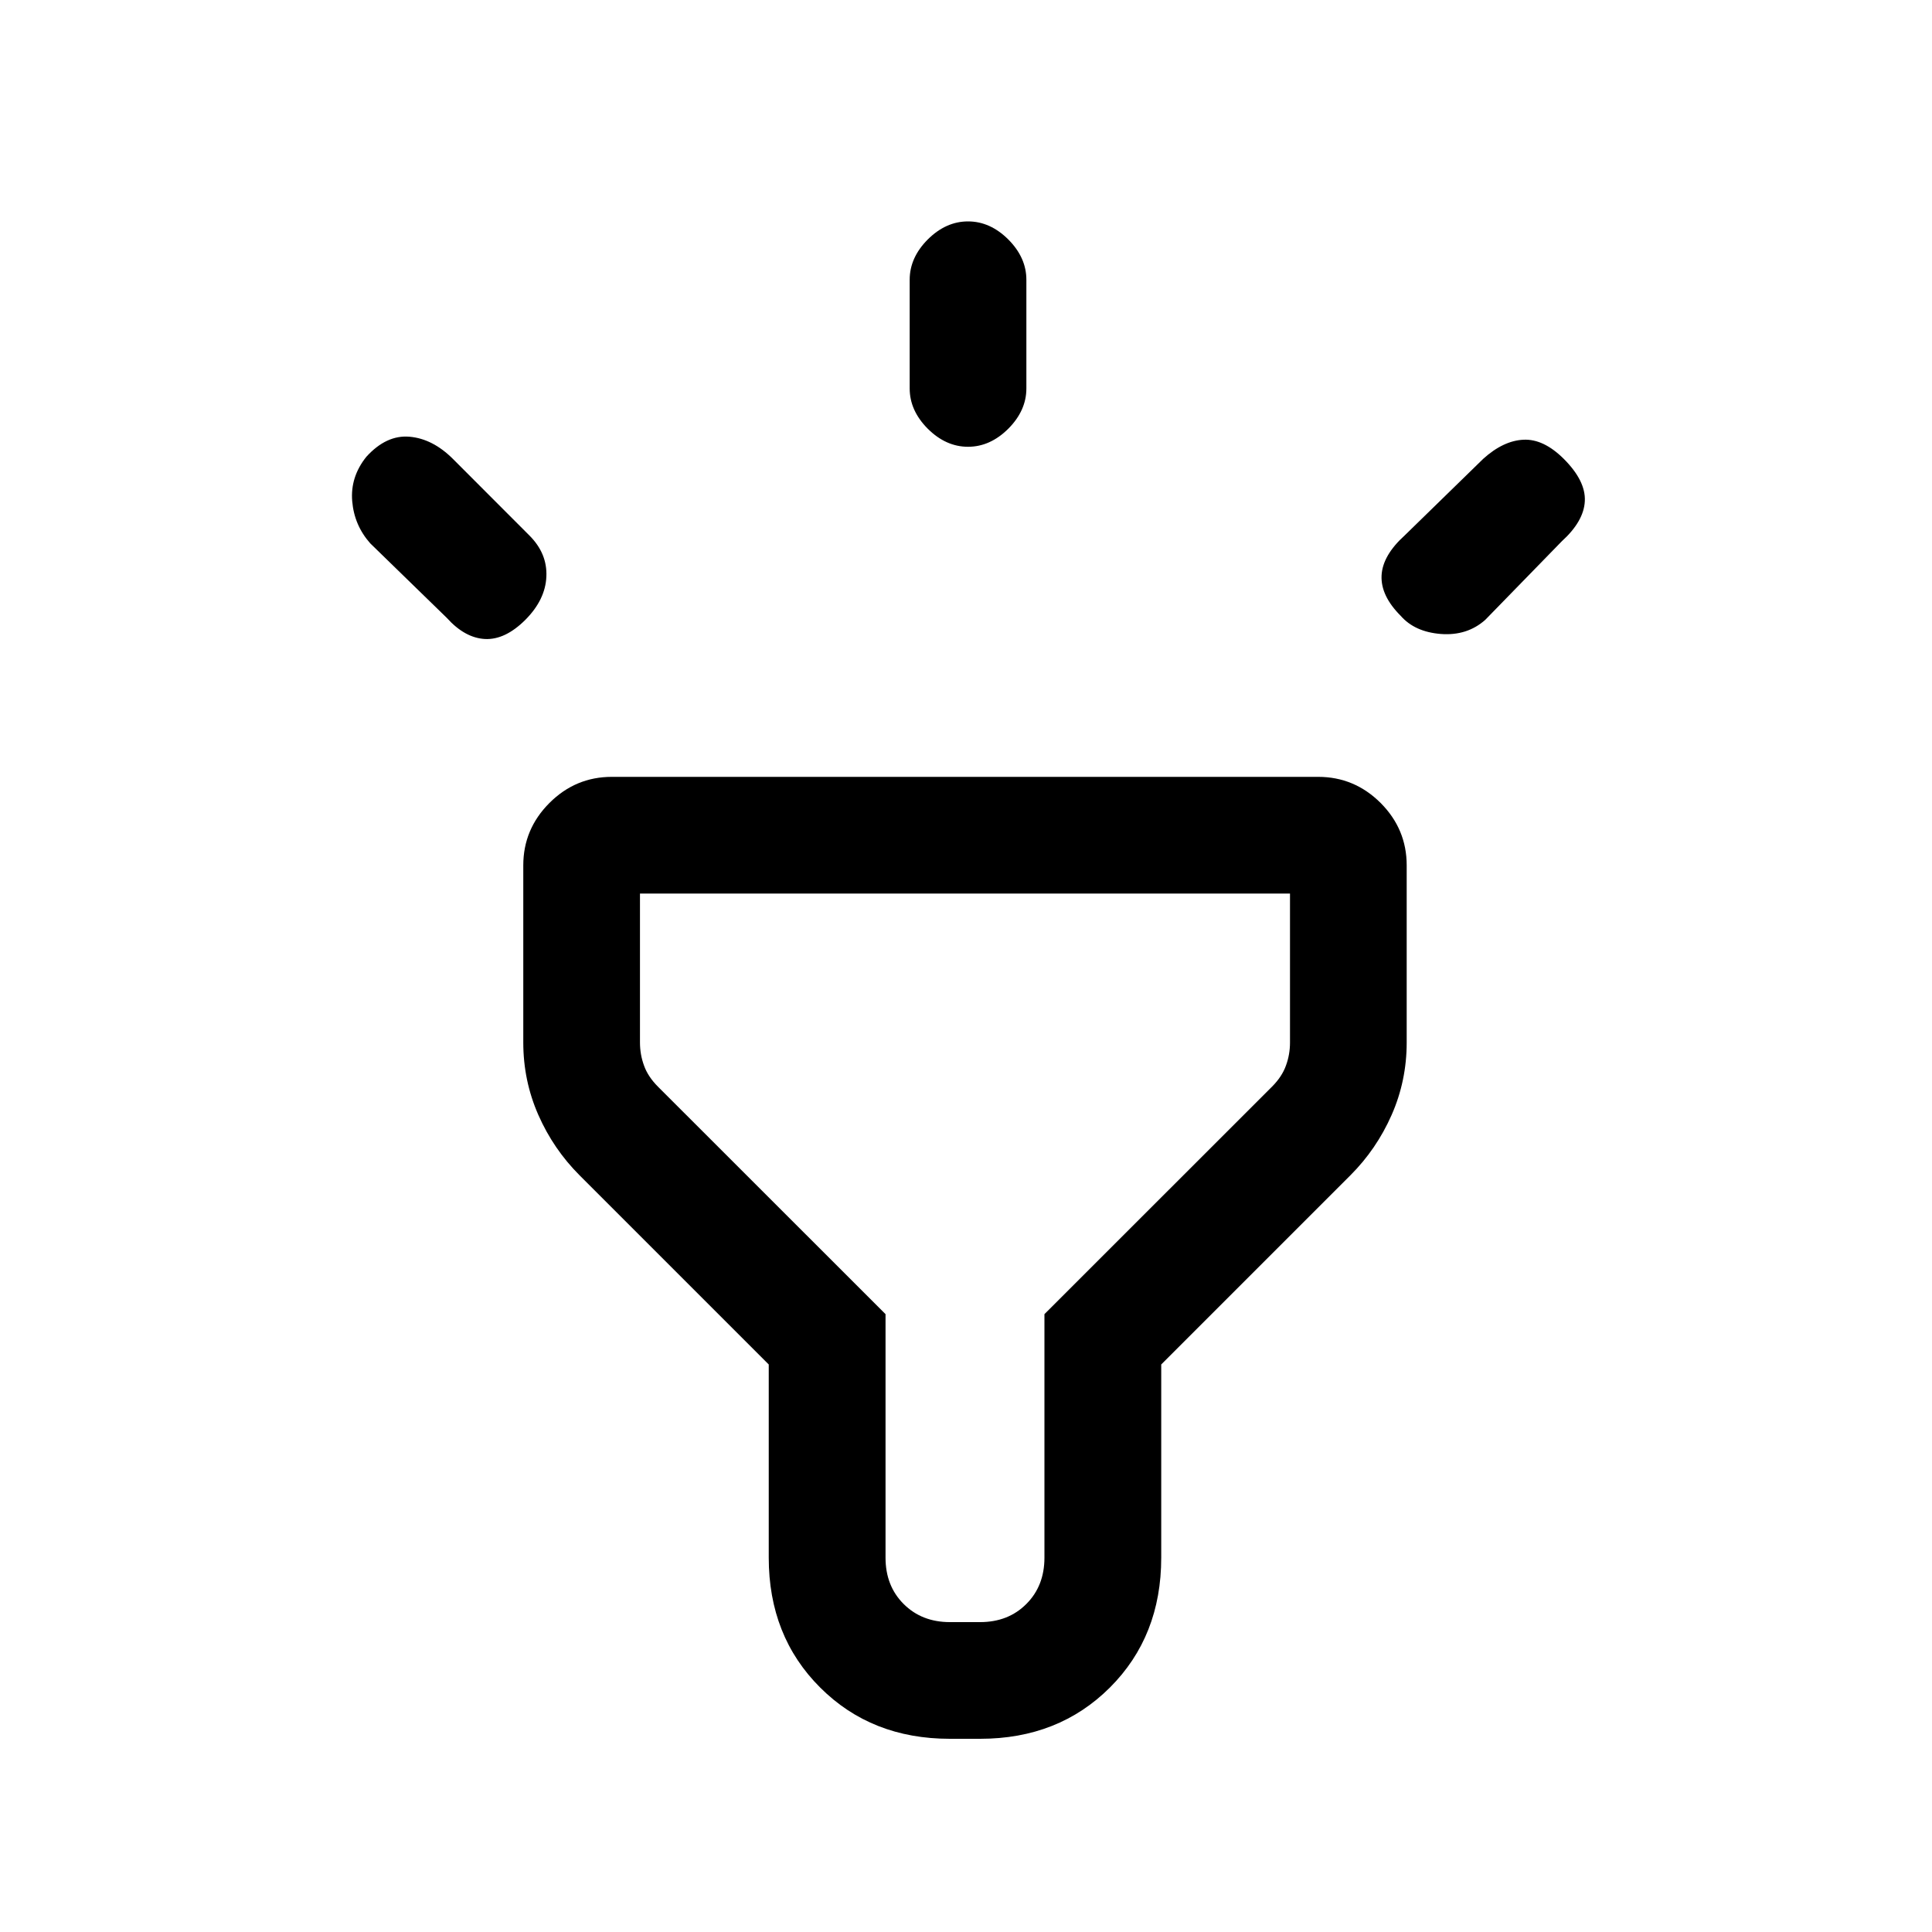 <svg xmlns="http://www.w3.org/2000/svg" height="20" width="20"><path d="M4.625 6.396 3.833 5.625Q3.667 5.438 3.646 5.188Q3.625 4.938 3.792 4.729Q4 4.5 4.24 4.521Q4.479 4.542 4.688 4.75L5.479 5.542Q5.667 5.729 5.656 5.969Q5.646 6.208 5.438 6.417Q5.229 6.625 5.021 6.615Q4.812 6.604 4.625 6.396ZM10.021 4.625Q9.792 4.625 9.604 4.438Q9.417 4.25 9.417 4.021V2.896Q9.417 2.667 9.604 2.479Q9.792 2.292 10.021 2.292Q10.25 2.292 10.438 2.479Q10.625 2.667 10.625 2.896V4.021Q10.625 4.25 10.438 4.438Q10.25 4.625 10.021 4.625ZM14.5 6.375Q14.292 6.167 14.302 5.958Q14.312 5.75 14.542 5.542L15.354 4.75Q15.562 4.562 15.771 4.552Q15.979 4.542 16.188 4.75Q16.417 4.979 16.406 5.188Q16.396 5.396 16.167 5.604L15.375 6.417Q15.188 6.583 14.917 6.563Q14.646 6.542 14.5 6.375ZM9.833 18Q9.021 18 8.49 17.469Q7.958 16.938 7.958 16.125V14.125L6 12.167Q5.729 11.896 5.573 11.542Q5.417 11.188 5.417 10.792V8.958Q5.417 8.583 5.688 8.312Q5.958 8.042 6.333 8.042H13.646Q14.021 8.042 14.292 8.312Q14.562 8.583 14.562 8.958V10.792Q14.562 11.188 14.406 11.542Q14.25 11.896 13.979 12.167L12.021 14.125V16.125Q12.021 16.938 11.49 17.469Q10.958 18 10.146 18ZM9.833 16.792H10.146Q10.438 16.792 10.625 16.604Q10.812 16.417 10.812 16.125V13.604L13.167 11.25Q13.271 11.146 13.312 11.031Q13.354 10.917 13.354 10.792V9.25H6.625V10.792Q6.625 10.917 6.667 11.031Q6.708 11.146 6.812 11.25L9.167 13.604V16.125Q9.167 16.417 9.354 16.604Q9.542 16.792 9.833 16.792ZM10 13.021Q10 13.021 10 13.021Q10 13.021 10 13.021Q10 13.021 10 13.021Q10 13.021 10 13.021Q10 13.021 10 13.021Q10 13.021 10 13.021Q10 13.021 10 13.021Q10 13.021 10 13.021Z"/></svg>